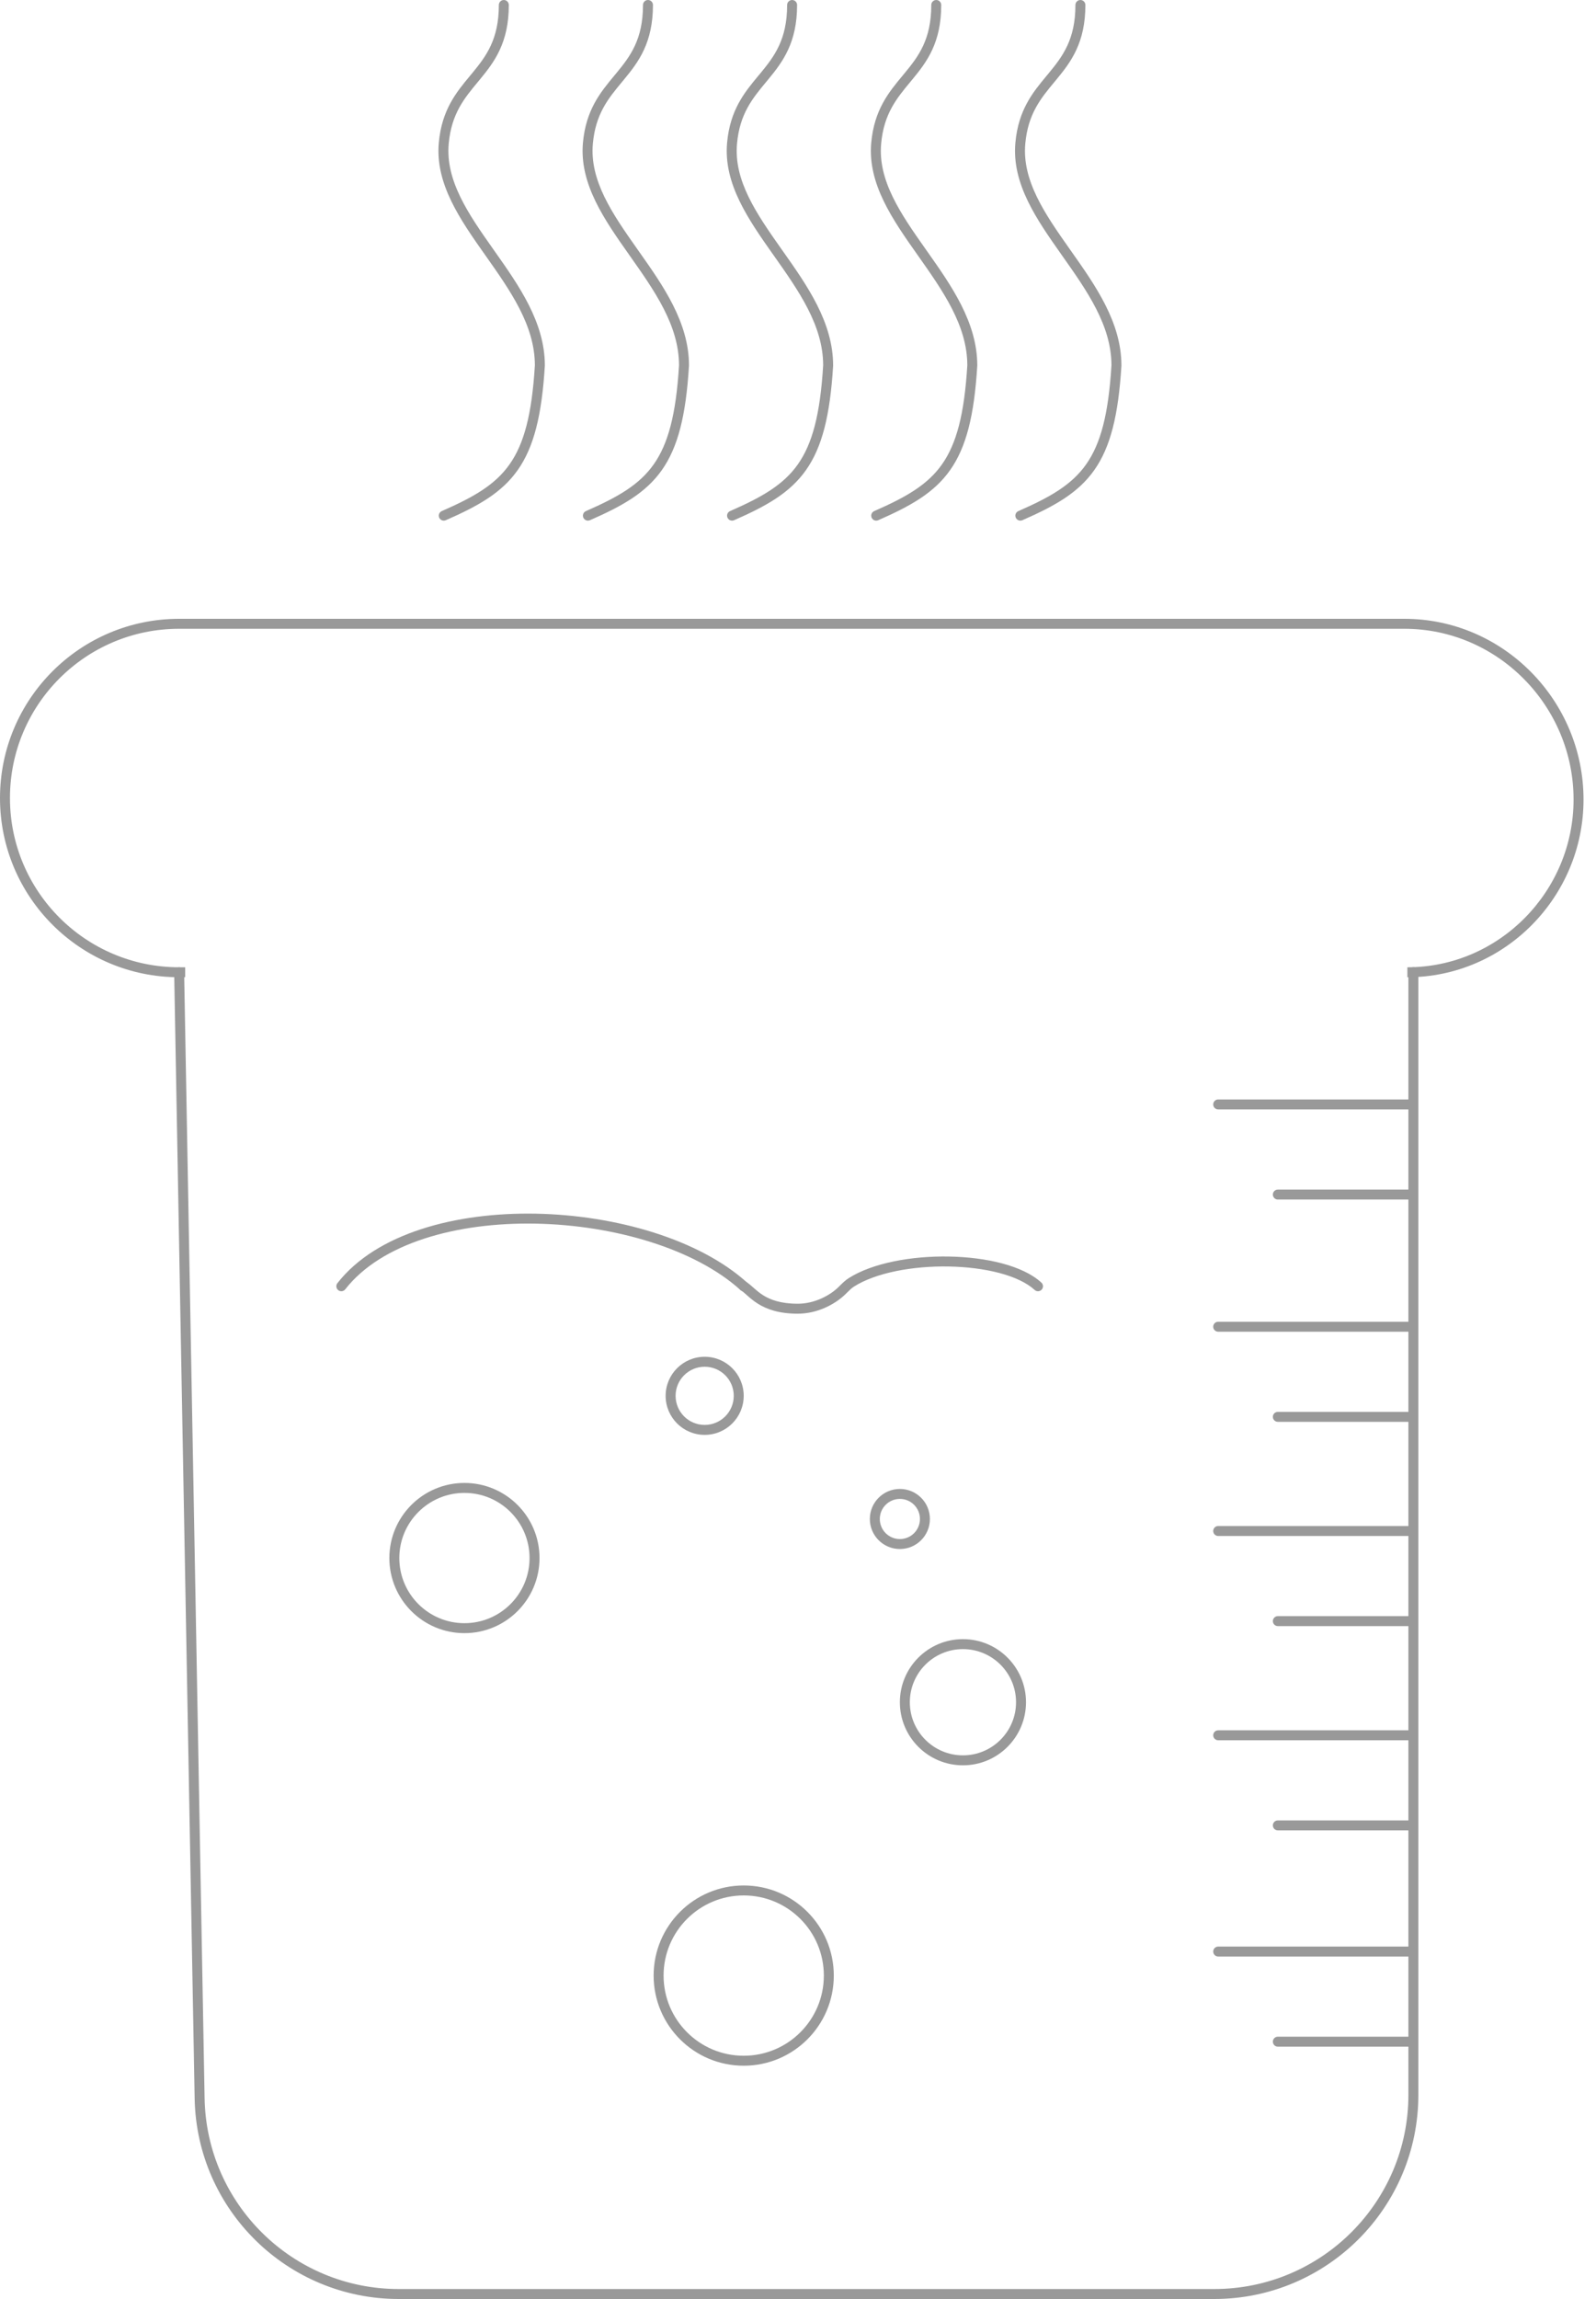 <svg width="125" height="180" viewBox="0 0 125 180" fill="none" xmlns="http://www.w3.org/2000/svg">
<path fill-rule="evenodd" clip-rule="evenodd" d="M0 62.482C0 54.732 6.282 48.45 14.031 48.45H109.992C117.746 48.45 124.023 54.855 124.023 62.6C124.023 70.215 117.851 76.513 110.227 76.513V75.733C117.411 75.733 123.243 69.793 123.243 62.6C123.243 55.277 117.306 49.23 109.992 49.23H14.031C6.713 49.23 0.78 55.163 0.78 62.482C0.78 69.8 6.713 75.733 14.031 75.733H14.502V76.513H14.031C6.282 76.513 0 70.231 0 62.482Z" fill="#999999"/>
<path fill-rule="evenodd" clip-rule="evenodd" d="M14.024 75.734C14.24 75.73 14.417 75.901 14.421 76.116L16.024 164.286C16.175 172.577 22.94 179.22 31.232 179.22H95.097C103.497 179.22 110.307 172.41 110.307 164.01V76.123C110.307 75.908 110.482 75.733 110.697 75.733C110.913 75.733 111.087 75.908 111.087 76.123V164.01C111.087 172.841 103.928 180 95.097 180H31.232C22.514 180 15.403 173.017 15.245 164.3L13.641 76.13C13.637 75.915 13.809 75.737 14.024 75.734Z" fill="#999999"/>
<path fill-rule="evenodd" clip-rule="evenodd" d="M99.691 93.528C99.691 93.312 99.866 93.138 100.081 93.138H110.462C110.678 93.138 110.852 93.312 110.852 93.528C110.852 93.743 110.678 93.918 110.462 93.918H100.081C99.866 93.918 99.691 93.743 99.691 93.528Z" fill="#999999"/>
<path fill-rule="evenodd" clip-rule="evenodd" d="M95.02 86.472C95.02 86.257 95.194 86.082 95.41 86.082H110.462C110.678 86.082 110.852 86.257 110.852 86.472C110.852 86.687 110.678 86.862 110.462 86.862H95.41C95.194 86.862 95.02 86.687 95.02 86.472Z" fill="#999999"/>
<path fill-rule="evenodd" clip-rule="evenodd" d="M99.691 110.932C99.691 110.717 99.866 110.542 100.081 110.542H110.462C110.678 110.542 110.852 110.717 110.852 110.932C110.852 111.147 110.678 111.322 110.462 111.322H100.081C99.866 111.322 99.691 111.147 99.691 110.932Z" fill="#999999"/>
<path fill-rule="evenodd" clip-rule="evenodd" d="M95.02 103.876C95.02 103.661 95.194 103.486 95.41 103.486H110.462C110.678 103.486 110.852 103.661 110.852 103.876C110.852 104.092 110.678 104.266 110.462 104.266H95.41C95.194 104.266 95.02 104.092 95.02 103.876Z" fill="#999999"/>
<path fill-rule="evenodd" clip-rule="evenodd" d="M99.691 126.925C99.691 126.71 99.866 126.535 100.081 126.535H110.462C110.678 126.535 110.852 126.71 110.852 126.925C110.852 127.141 110.678 127.315 110.462 127.315H100.081C99.866 127.315 99.691 127.141 99.691 126.925Z" fill="#999999"/>
<path fill-rule="evenodd" clip-rule="evenodd" d="M95.02 119.87C95.02 119.654 95.194 119.479 95.41 119.479H110.462C110.678 119.479 110.852 119.654 110.852 119.87C110.852 120.085 110.678 120.26 110.462 120.26H95.41C95.194 120.26 95.02 120.085 95.02 119.87Z" fill="#999999"/>
<path fill-rule="evenodd" clip-rule="evenodd" d="M99.691 142.919C99.691 142.704 99.866 142.529 100.081 142.529H110.462C110.678 142.529 110.852 142.704 110.852 142.919C110.852 143.135 110.678 143.309 110.462 143.309H100.081C99.866 143.309 99.691 143.135 99.691 142.919Z" fill="#999999"/>
<path fill-rule="evenodd" clip-rule="evenodd" d="M95.02 135.864C95.02 135.648 95.194 135.474 95.41 135.474H110.462C110.678 135.474 110.852 135.648 110.852 135.864C110.852 136.079 110.678 136.254 110.462 136.254H95.41C95.194 136.254 95.02 136.079 95.02 135.864Z" fill="#999999"/>
<path fill-rule="evenodd" clip-rule="evenodd" d="M99.691 159.853C99.691 159.638 99.866 159.463 100.081 159.463H110.462C110.678 159.463 110.852 159.638 110.852 159.853C110.852 160.068 110.678 160.243 110.462 160.243H100.081C99.866 160.243 99.691 160.068 99.691 159.853Z" fill="#999999"/>
<path fill-rule="evenodd" clip-rule="evenodd" d="M95.02 152.797C95.02 152.582 95.194 152.407 95.41 152.407H110.462C110.678 152.407 110.852 152.582 110.852 152.797C110.852 153.013 110.678 153.187 110.462 153.187H95.41C95.194 153.187 95.02 153.013 95.02 152.797Z" fill="#999999"/>
<path fill-rule="evenodd" clip-rule="evenodd" d="M41.954 95.805C35.759 95.689 29.864 97.332 27.04 100.947C26.907 101.117 26.662 101.147 26.492 101.015C26.322 100.882 26.292 100.637 26.425 100.467C29.48 96.556 35.698 94.907 41.968 95.025C48.252 95.144 54.768 97.038 58.51 100.418C58.67 100.562 58.682 100.809 58.538 100.969C58.394 101.129 58.147 101.141 57.987 100.997C54.438 97.791 48.135 95.922 41.954 95.805Z" fill="#999999"/>
<path fill-rule="evenodd" clip-rule="evenodd" d="M74.306 99.16C71.469 99.11 68.58 99.653 66.883 100.734C66.701 100.85 66.556 100.993 66.38 101.168C66.313 101.234 66.242 101.305 66.162 101.381C65.404 102.099 64.045 102.855 62.482 102.855C61.003 102.855 60.048 102.505 59.365 102.078C59.028 101.868 58.766 101.644 58.553 101.455C58.526 101.432 58.501 101.41 58.477 101.388C58.294 101.226 58.168 101.115 58.046 101.04C57.862 100.929 57.803 100.689 57.915 100.505C58.027 100.321 58.267 100.262 58.451 100.374C58.638 100.488 58.822 100.652 58.995 100.805C59.02 100.827 59.044 100.849 59.069 100.871C59.274 101.052 59.497 101.241 59.778 101.417C60.329 101.761 61.139 102.075 62.482 102.075C63.806 102.075 64.981 101.426 65.625 100.815C65.674 100.768 65.727 100.716 65.783 100.66C65.975 100.47 66.204 100.242 66.465 100.076C68.349 98.876 71.418 98.329 74.32 98.38C75.78 98.406 77.22 98.583 78.474 98.915C79.721 99.246 80.819 99.739 81.561 100.42C81.72 100.565 81.731 100.812 81.585 100.971C81.44 101.13 81.193 101.14 81.034 100.995C80.423 100.435 79.463 99.984 78.274 99.669C77.092 99.356 75.716 99.185 74.306 99.16Z" fill="#999999"/>
<path fill-rule="evenodd" clip-rule="evenodd" d="M36.375 127.087C39.192 127.087 41.475 124.804 41.475 121.987C41.475 119.171 39.192 116.887 36.375 116.887C33.559 116.887 31.275 119.171 31.275 121.987C31.275 124.804 33.559 127.087 36.375 127.087ZM36.375 127.867C39.623 127.867 42.255 125.235 42.255 121.987C42.255 118.74 39.623 116.107 36.375 116.107C33.128 116.107 30.495 118.74 30.495 121.987C30.495 125.235 33.128 127.867 36.375 127.867Z" fill="#999999"/>
<path fill-rule="evenodd" clip-rule="evenodd" d="M55.191 111.564C56.449 111.564 57.468 110.544 57.468 109.286C57.468 108.028 56.449 107.009 55.191 107.009C53.933 107.009 52.913 108.028 52.913 109.286C52.913 110.544 53.933 111.564 55.191 111.564ZM55.191 112.344C56.88 112.344 58.248 110.975 58.248 109.286C58.248 107.597 56.88 106.229 55.191 106.229C53.502 106.229 52.133 107.597 52.133 109.286C52.133 110.975 53.502 112.344 55.191 112.344Z" fill="#999999"/>
<path fill-rule="evenodd" clip-rule="evenodd" d="M75.418 137.435C77.715 137.435 79.577 135.573 79.577 133.276C79.577 130.979 77.715 129.117 75.418 129.117C73.121 129.117 71.259 130.979 71.259 133.276C71.259 135.573 73.121 137.435 75.418 137.435ZM75.418 138.215C78.146 138.215 80.357 136.004 80.357 133.276C80.357 130.548 78.146 128.337 75.418 128.337C72.69 128.337 70.479 130.548 70.479 133.276C70.479 136.004 72.69 138.215 75.418 138.215Z" fill="#999999"/>
<path fill-rule="evenodd" clip-rule="evenodd" d="M58.248 160.955C61.715 160.955 64.524 158.145 64.524 154.679C64.524 151.213 61.715 148.403 58.248 148.403C54.782 148.403 51.972 151.213 51.972 154.679C51.972 158.145 54.782 160.955 58.248 160.955ZM58.248 161.735C62.145 161.735 65.304 158.576 65.304 154.679C65.304 150.782 62.145 147.623 58.248 147.623C54.352 147.623 51.193 150.782 51.193 154.679C51.193 158.576 54.352 161.735 58.248 161.735Z" fill="#999999"/>
<path fill-rule="evenodd" clip-rule="evenodd" d="M70.479 120.501C71.347 120.501 72.051 119.797 72.051 118.929C72.051 118.061 71.347 117.357 70.479 117.357C69.611 117.357 68.907 118.061 68.907 118.929C68.907 119.797 69.611 120.501 70.479 120.501ZM70.479 121.281C71.778 121.281 72.831 120.228 72.831 118.929C72.831 117.63 71.778 116.577 70.479 116.577C69.18 116.577 68.127 117.63 68.127 118.929C68.127 120.228 69.18 121.281 70.479 121.281Z" fill="#999999"/>
<path fill-rule="evenodd" clip-rule="evenodd" d="M39.46 0C39.676 0 39.85 0.175 39.85 0.39C39.85 1.854 39.575 2.968 39.145 3.898C38.718 4.822 38.146 5.546 37.585 6.224C37.53 6.291 37.475 6.358 37.42 6.424C36.36 7.702 35.357 8.911 35.145 11.244C35.014 12.68 35.388 14.048 36.049 15.412C36.712 16.782 37.651 18.123 38.63 19.51C38.664 19.558 38.698 19.607 38.732 19.655C40.635 22.35 42.673 25.234 42.673 28.614C42.673 28.622 42.672 28.629 42.672 28.637C42.435 32.538 41.807 35.018 40.549 36.803C39.289 38.593 37.436 39.627 34.913 40.731C34.715 40.817 34.485 40.727 34.399 40.53C34.313 40.332 34.403 40.102 34.6 40.016C37.109 38.919 38.784 37.955 39.911 36.354C41.04 34.752 41.658 32.455 41.892 28.602C41.888 25.477 39.98 22.775 38.023 20.003L37.992 19.96C37.02 18.583 36.042 17.19 35.347 15.752C34.648 14.309 34.22 12.796 34.368 11.174L34.756 11.209L34.368 11.174C34.602 8.596 35.742 7.224 36.809 5.938C36.868 5.868 36.926 5.798 36.984 5.728C37.54 5.054 38.056 4.396 38.437 3.571C38.816 2.751 39.07 1.749 39.07 0.39C39.07 0.175 39.245 0 39.46 0Z" fill="#999999"/>
<path fill-rule="evenodd" clip-rule="evenodd" d="M50.75 0C50.965 0 51.14 0.175 51.14 0.39C51.14 1.854 50.864 2.968 50.435 3.898C50.008 4.822 49.435 5.546 48.875 6.224C48.82 6.291 48.764 6.358 48.71 6.424C47.649 7.702 46.646 8.911 46.434 11.244C46.304 12.68 46.678 14.048 47.338 15.412C48.001 16.782 48.94 18.123 49.919 19.51C49.953 19.558 49.987 19.607 50.021 19.655C51.925 22.35 53.962 25.234 53.962 28.614C53.962 28.622 53.962 28.629 53.961 28.637C53.725 32.538 53.096 35.018 51.839 36.803C50.578 38.593 48.726 39.627 46.202 40.731C46.005 40.817 45.775 40.727 45.688 40.53C45.602 40.332 45.692 40.102 45.889 40.016C48.398 38.919 50.074 37.955 51.201 36.354C52.33 34.752 52.948 32.455 53.182 28.602C53.177 25.477 51.269 22.775 49.312 20.003L49.282 19.96C48.31 18.583 47.332 17.19 46.636 15.752C45.938 14.309 45.51 12.796 45.657 11.174L46.046 11.209L45.657 11.174C45.892 8.596 47.031 7.224 48.099 5.938C48.157 5.868 48.215 5.798 48.273 5.728C48.83 5.054 49.345 4.396 49.727 3.571C50.106 2.751 50.36 1.749 50.36 0.39C50.36 0.175 50.534 0 50.75 0Z" fill="#999999"/>
<path fill-rule="evenodd" clip-rule="evenodd" d="M62.039 0C62.254 0 62.429 0.175 62.429 0.39C62.429 1.854 62.154 2.968 61.724 3.898C61.297 4.822 60.725 5.546 60.164 6.224C60.109 6.291 60.054 6.358 59.999 6.424C58.939 7.702 57.936 8.911 57.724 11.244C57.593 12.68 57.967 14.048 58.627 15.412C59.291 16.782 60.23 18.123 61.208 19.51C61.242 19.558 61.276 19.607 61.311 19.655C63.214 22.35 65.251 25.234 65.251 28.614C65.251 28.622 65.251 28.629 65.251 28.637C65.014 32.538 64.386 35.018 63.128 36.803C61.868 38.593 60.015 39.627 57.491 40.731C57.294 40.817 57.064 40.727 56.978 40.53C56.891 40.332 56.981 40.102 57.179 40.016C59.688 38.919 61.363 37.955 62.49 36.354C63.619 34.752 64.237 32.455 64.471 28.602C64.467 25.477 62.559 22.775 60.602 20.003L60.571 19.96C59.599 18.583 58.621 17.19 57.925 15.752C57.227 14.309 56.799 12.796 56.947 11.174L57.335 11.209L56.947 11.174C57.181 8.596 58.32 7.224 59.388 5.938C59.447 5.868 59.505 5.798 59.563 5.728C60.119 5.054 60.635 4.396 61.016 3.571C61.395 2.751 61.649 1.749 61.649 0.39C61.649 0.175 61.824 0 62.039 0Z" fill="#999999"/>
<path fill-rule="evenodd" clip-rule="evenodd" d="M73.328 0C73.544 0 73.718 0.175 73.718 0.39C73.718 1.854 73.443 2.968 73.014 3.898C72.587 4.822 72.014 5.546 71.454 6.224C71.398 6.291 71.343 6.358 71.288 6.424C70.228 7.702 69.225 8.911 69.013 11.244C68.882 12.68 69.256 14.048 69.917 15.412C70.58 16.782 71.519 18.123 72.498 19.51C72.532 19.558 72.566 19.607 72.6 19.655C74.503 22.35 76.541 25.234 76.541 28.614C76.541 28.622 76.541 28.629 76.54 28.637C76.304 32.538 75.675 35.018 74.417 36.803C73.157 38.593 71.304 39.627 68.781 40.731C68.583 40.817 68.353 40.727 68.267 40.53C68.181 40.332 68.271 40.102 68.468 40.016C70.977 38.919 72.652 37.955 73.78 36.354C74.908 34.752 75.526 32.455 75.761 28.602C75.756 25.477 73.848 22.775 71.891 20.003L71.861 19.96C70.888 18.583 69.911 17.19 69.215 15.752C68.516 14.309 68.089 12.796 68.236 11.174L68.624 11.209L68.236 11.174C68.471 8.596 69.61 7.224 70.677 5.938C70.736 5.868 70.794 5.798 70.852 5.728C71.409 5.054 71.924 4.396 72.306 3.571C72.684 2.751 72.938 1.749 72.938 0.39C72.938 0.175 73.113 0 73.328 0Z" fill="#999999"/>
<path fill-rule="evenodd" clip-rule="evenodd" d="M84.618 0C84.833 0 85.008 0.175 85.008 0.39C85.008 1.854 84.733 2.968 84.303 3.898C83.876 4.822 83.304 5.546 82.743 6.224C82.688 6.291 82.633 6.358 82.578 6.424C81.517 7.702 80.515 8.911 80.302 11.244C80.172 12.68 80.546 14.048 81.207 15.412C81.87 16.782 82.808 18.123 83.787 19.51C83.821 19.558 83.855 19.607 83.889 19.655C85.793 22.35 87.83 25.234 87.83 28.614C87.83 28.622 87.83 28.629 87.83 28.637C87.593 32.538 86.965 35.018 85.707 36.803C84.447 38.593 82.594 39.627 80.07 40.731C79.873 40.817 79.643 40.727 79.557 40.53C79.47 40.332 79.56 40.102 79.758 40.016C82.267 38.919 83.942 37.955 85.069 36.354C86.198 34.752 86.816 32.455 87.05 28.602C87.046 25.477 85.138 22.775 83.18 20.003L83.15 19.96C82.178 18.583 81.2 17.19 80.504 15.752C79.806 14.309 79.378 12.796 79.526 11.174L79.914 11.209L79.526 11.174C79.76 8.596 80.899 7.224 81.967 5.938C82.025 5.868 82.084 5.798 82.142 5.728C82.698 5.054 83.213 4.396 83.595 3.571C83.974 2.751 84.228 1.749 84.228 0.39C84.228 0.175 84.403 0 84.618 0Z" fill="#999999"/>
</svg>
